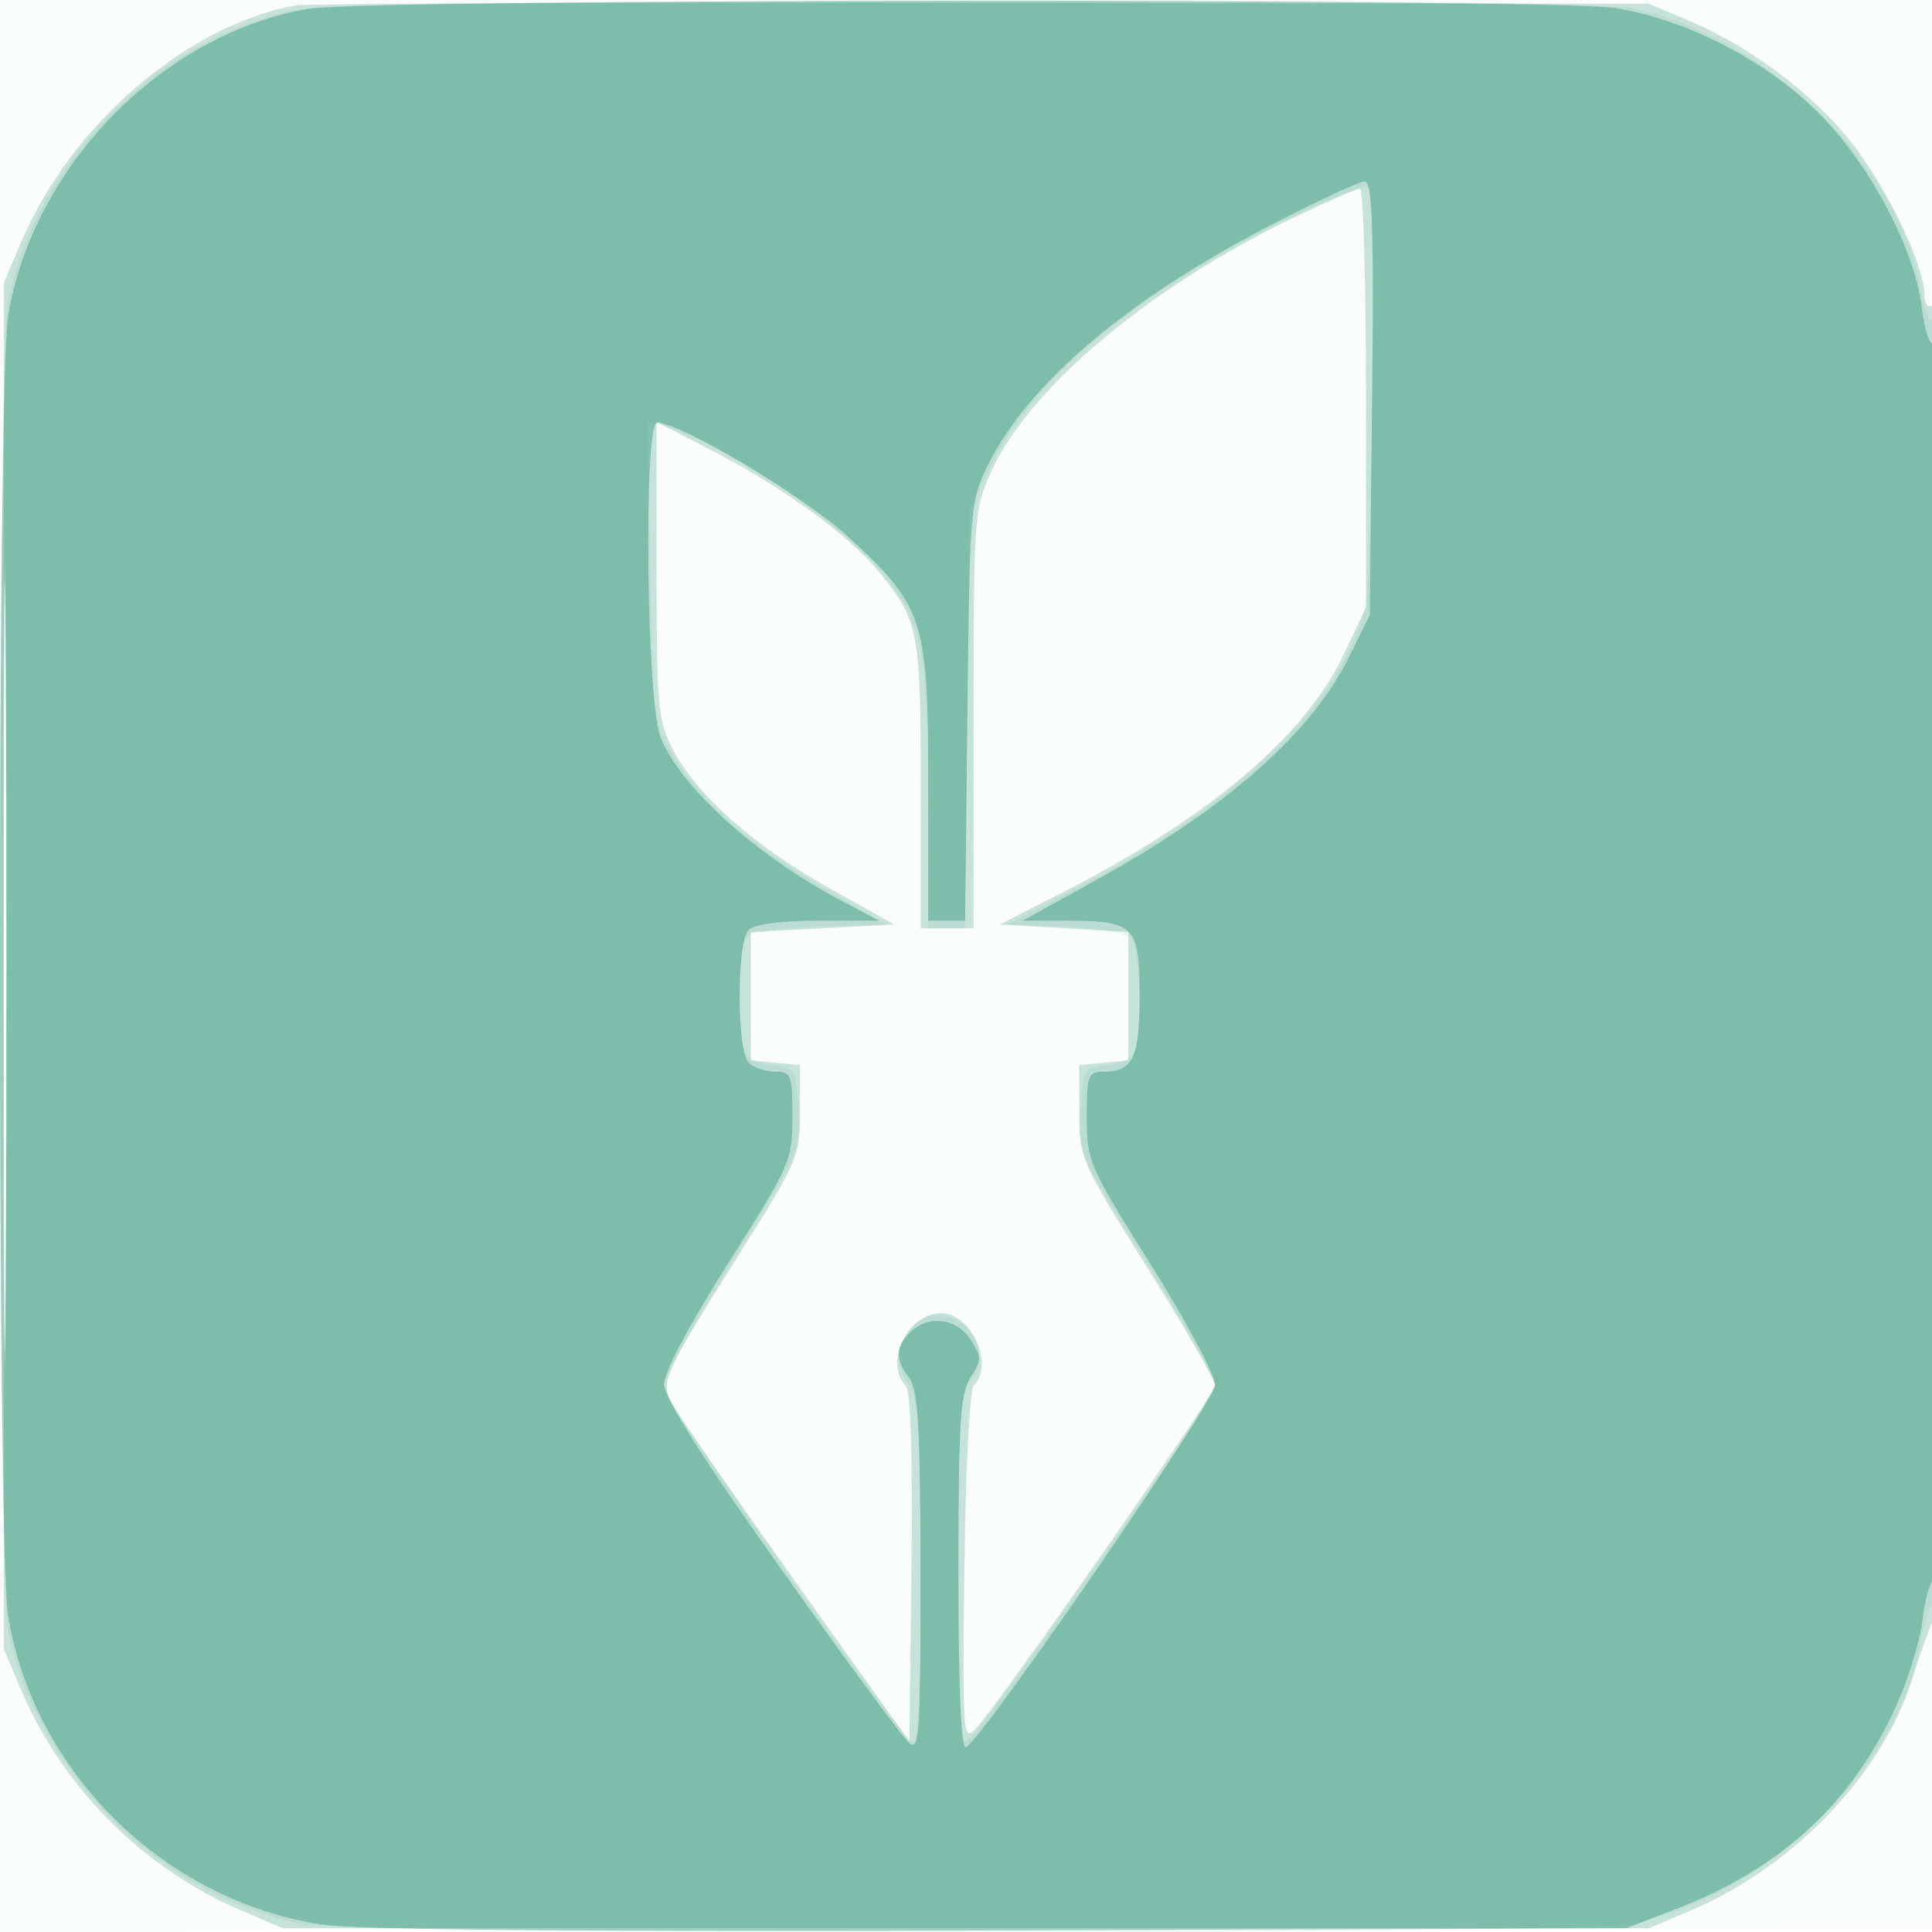 <svg xmlns="http://www.w3.org/2000/svg" width="256" height="256"><path fill-opacity=".016" d="M0 128.004v128.004l128.25-.254 128.25-.254.254-127.75L257.008 0H0v128.004m.485.496c0 70.4.119 99.053.265 63.672.146-35.38.146-92.98 0-128C.604 29.153.485 58.1.485 128.5" fill="#1C8B6A" fill-rule="evenodd"/><path fill-opacity=".231" d="M39.041.72C24.512 3.519 9.368 16.608 2.826 32.021L.5 37.5v181l2.326 5.479c5.496 12.949 16.246 23.699 29.195 29.195L37.5 255.5h181l5.479-2.326c13.706-5.818 25.5-18.151 29.434-30.78 1.01-3.242 2.23-6.675 2.711-7.63 1.265-2.509 1.142-175.047-.124-174.264-.55.34-1-.292-1-1.404 0-3.581-4.03-12.385-8.605-18.796-4.929-6.907-13.785-13.811-22.416-17.474L218.5.5 130 .373C81.325.303 40.394.46 39.041.72m131.906 28.36c-18.605 8.986-34.39 22.229-39.449 33.095-2.45 5.263-2.479 5.647-2.488 33.075L129 123h-7v-19.05c0-20.475-.281-21.857-5.784-28.447-3.914-4.688-12.331-10.82-21.146-15.406L87 55.899v19.59c0 17.917.179 19.942 2.096 23.699 3.076 6.03 10.729 12.854 20.648 18.412l8.744 4.9-9.494.5-9.494.5v17l3.25.313 3.25.314v6.148c0 5.955-.248 6.542-7.928 18.731-10.295 16.34-10.626 17.09-8.923 20.191.743 1.353 8.101 11.933 16.351 23.513l15 21.053.269-23.062c.171-14.69-.101-23.433-.75-24.082-2.943-2.943.288-9.619 4.655-9.619 4.013 0 7.119 6.807 4.363 9.563-.545.545-1.088 11.047-1.25 24.174-.267 21.556-.17 23.088 1.356 21.487C132.301 225.91 161 184.762 161 183.548c0-.674-4.05-7.695-9-15.603-8.828-14.103-9-14.497-9-20.598v-6.22l3.25-.314 3.25-.313v-17l-8.5-.5-8.5-.5 8.5-4.352c19.263-9.863 31.948-20.632 37.08-31.479l2.918-6.169.001-27.75c.001-15.263-.36-27.75-.802-27.75-.441 0-4.604 1.836-9.25 4.08M.478 128c0 48.125.123 67.813.272 43.75.149-24.062.149-63.437 0-87.5C.601 60.188.478 79.875.478 128" fill="#1C8B6A" fill-rule="evenodd"/><path fill-opacity=".072" d="M38.348 1.42C20.199 5.822 4.904 21.584 1.105 39.799c-1.542 7.394-1.542 169.008 0 176.402 3.908 18.74 19.954 34.786 38.694 38.694 7.394 1.542 169.008 1.542 176.402 0 18.287-3.814 35.701-20.925 38.387-37.719.371-2.321 1.066-4.462 1.543-4.757.481-.297.869-38.518.869-85.537 0-48.324-.378-84.767-.875-84.459-.481.297-1.176-1.34-1.544-3.639-2.679-16.754-20.114-33.87-38.38-37.679C208.245-.554 45.296-.266 38.348 1.42M169.97 29.299c-19.925 10.009-33.059 20.984-38.539 32.201l-2.931 6-.321 27.75-.32 27.75H123l-.024-16.75c-.027-18.993-.673-22.935-4.699-28.664-4.936-7.023-21.154-18.374-30.103-21.069l-2.326-.7.326 19.841c.321 19.544.367 19.912 3.06 24.493 3.537 6.017 10.287 11.93 20.223 17.716l7.958 4.633-8.925.292c-5.59.183-9.211.743-9.692 1.5-.981 1.544-1.005 13.835-.029 15.368.405.638 2.086 1.313 3.734 1.5 2.883.327 3.008.55 3.289 5.842.286 5.379.092 5.824-8.724 20-4.96 7.974-9.029 15.417-9.043 16.541-.025 2.056 31.057 46.651 32.957 47.284.671.224 1.007-7.434.986-22.494-.026-18.492-.311-23.202-1.5-24.774-3.595-4.753.812-11.119 6.045-8.735 3.165 1.442 4.268 5.656 2.106 8.045-1.394 1.54-1.619 5.019-1.619 25.043 0 14.383.365 23.128.958 22.921 1.743-.607 33.01-45.296 33.026-47.204.009-1.03-4.056-8.371-9.032-16.314-8.94-14.269-9.044-14.51-8.75-20.128.288-5.496.398-5.698 3.295-6.027 1.648-.187 3.329-.862 3.734-1.5 1.296-2.037.879-14.324-.526-15.49-.712-.591-4.649-1.208-8.75-1.372l-7.455-.298 9.415-4.936C160.917 108.125 173.722 96.89 178.89 86c2.585-5.446 2.613-5.767 2.945-32.865.184-15.051-.055-27.755-.531-28.231-.486-.486-5.444 1.436-11.334 4.395M.478 128c0 47.025.122 66.263.272 42.75.149-23.512.149-61.987 0-85.5C.6 61.738.478 80.975.478 128" fill="#1C8B6A" fill-rule="evenodd"/><path fill-opacity=".38" d="M41.067 1.135C21.573 4.369 4.289 22.026 1.064 42c-1.431 8.866-1.431 163.134 0 172 3.341 20.695 20.591 37.756 41.446 40.992 4.727.733 33.884.992 89.992.796l82.998-.288 6.879-2.673c13.708-5.326 23.013-13.937 28.836-26.688 1.598-3.498 3.168-8.574 3.488-11.279.32-2.705.968-5.157 1.44-5.448.471-.292.857-37.43.857-82.53 0-45.785-.381-81.764-.864-81.466-.475.293-1.132-1.733-1.46-4.504-.927-7.824-6.894-19.13-13.676-25.912-6.982-6.982-17.476-12.398-27-13.936-8.075-1.303-165.035-1.239-172.933.071m127.387 28.65c-19.107 9.886-32.226 21.017-37.575 31.883-2.305 4.682-2.389 5.693-2.687 32.582l-.308 27.75H123v-18.184c0-21.709-.587-23.511-10.661-32.743C106.568 65.786 90.177 56 87.091 56c-1.859 0-1.454 37.191.455 41.782 2.779 6.681 12.71 15.63 23.946 21.576l4.992 2.642h-8.042c-4.922 0-8.508.466-9.242 1.2-1.603 1.603-1.603 15.997 0 17.6.66.66 2.235 1.2 3.5 1.2 2.143 0 2.3.407 2.3 5.973 0 5.777-.279 6.413-8.5 19.384-5.142 8.112-8.5 14.455-8.5 16.054 0 1.805 4.918 9.577 15.5 24.494 8.526 12.018 16.176 22.411 17 23.095 1.326 1.101 1.496-1.521 1.468-22.628-.026-19.405-.306-24.235-1.5-25.813-1.881-2.488-1.855-4.029.103-5.988 2.381-2.38 6.138-1.945 8.021.929 1.509 2.304 1.511 2.693.023 4.965-1.371 2.093-1.615 6.024-1.615 26.059 0 15.783.338 23.385 1.02 22.964 2.608-1.612 32.98-45.79 32.98-47.971 0-1.312-3.825-8.48-8.5-15.931-8.225-13.108-8.5-13.74-8.5-19.566 0-5.615.155-6.02 2.3-6.02 3.838 0 4.7-1.864 4.7-10.165 0-9.175-.65-9.835-9.684-9.835H135.5l9.785-5.406c17.265-9.539 28.53-19.489 33.506-29.594l2.709-5.5.306-28.75c.247-23.164.053-28.743-1-28.715-.718.02-6.276 2.607-12.352 5.75M.477 128c0 45.375.123 63.938.273 41.25.15-22.687.15-59.812 0-82.5C.6 64.063.477 82.625.477 128" fill="#1C8B6A" fill-rule="evenodd"/></svg>